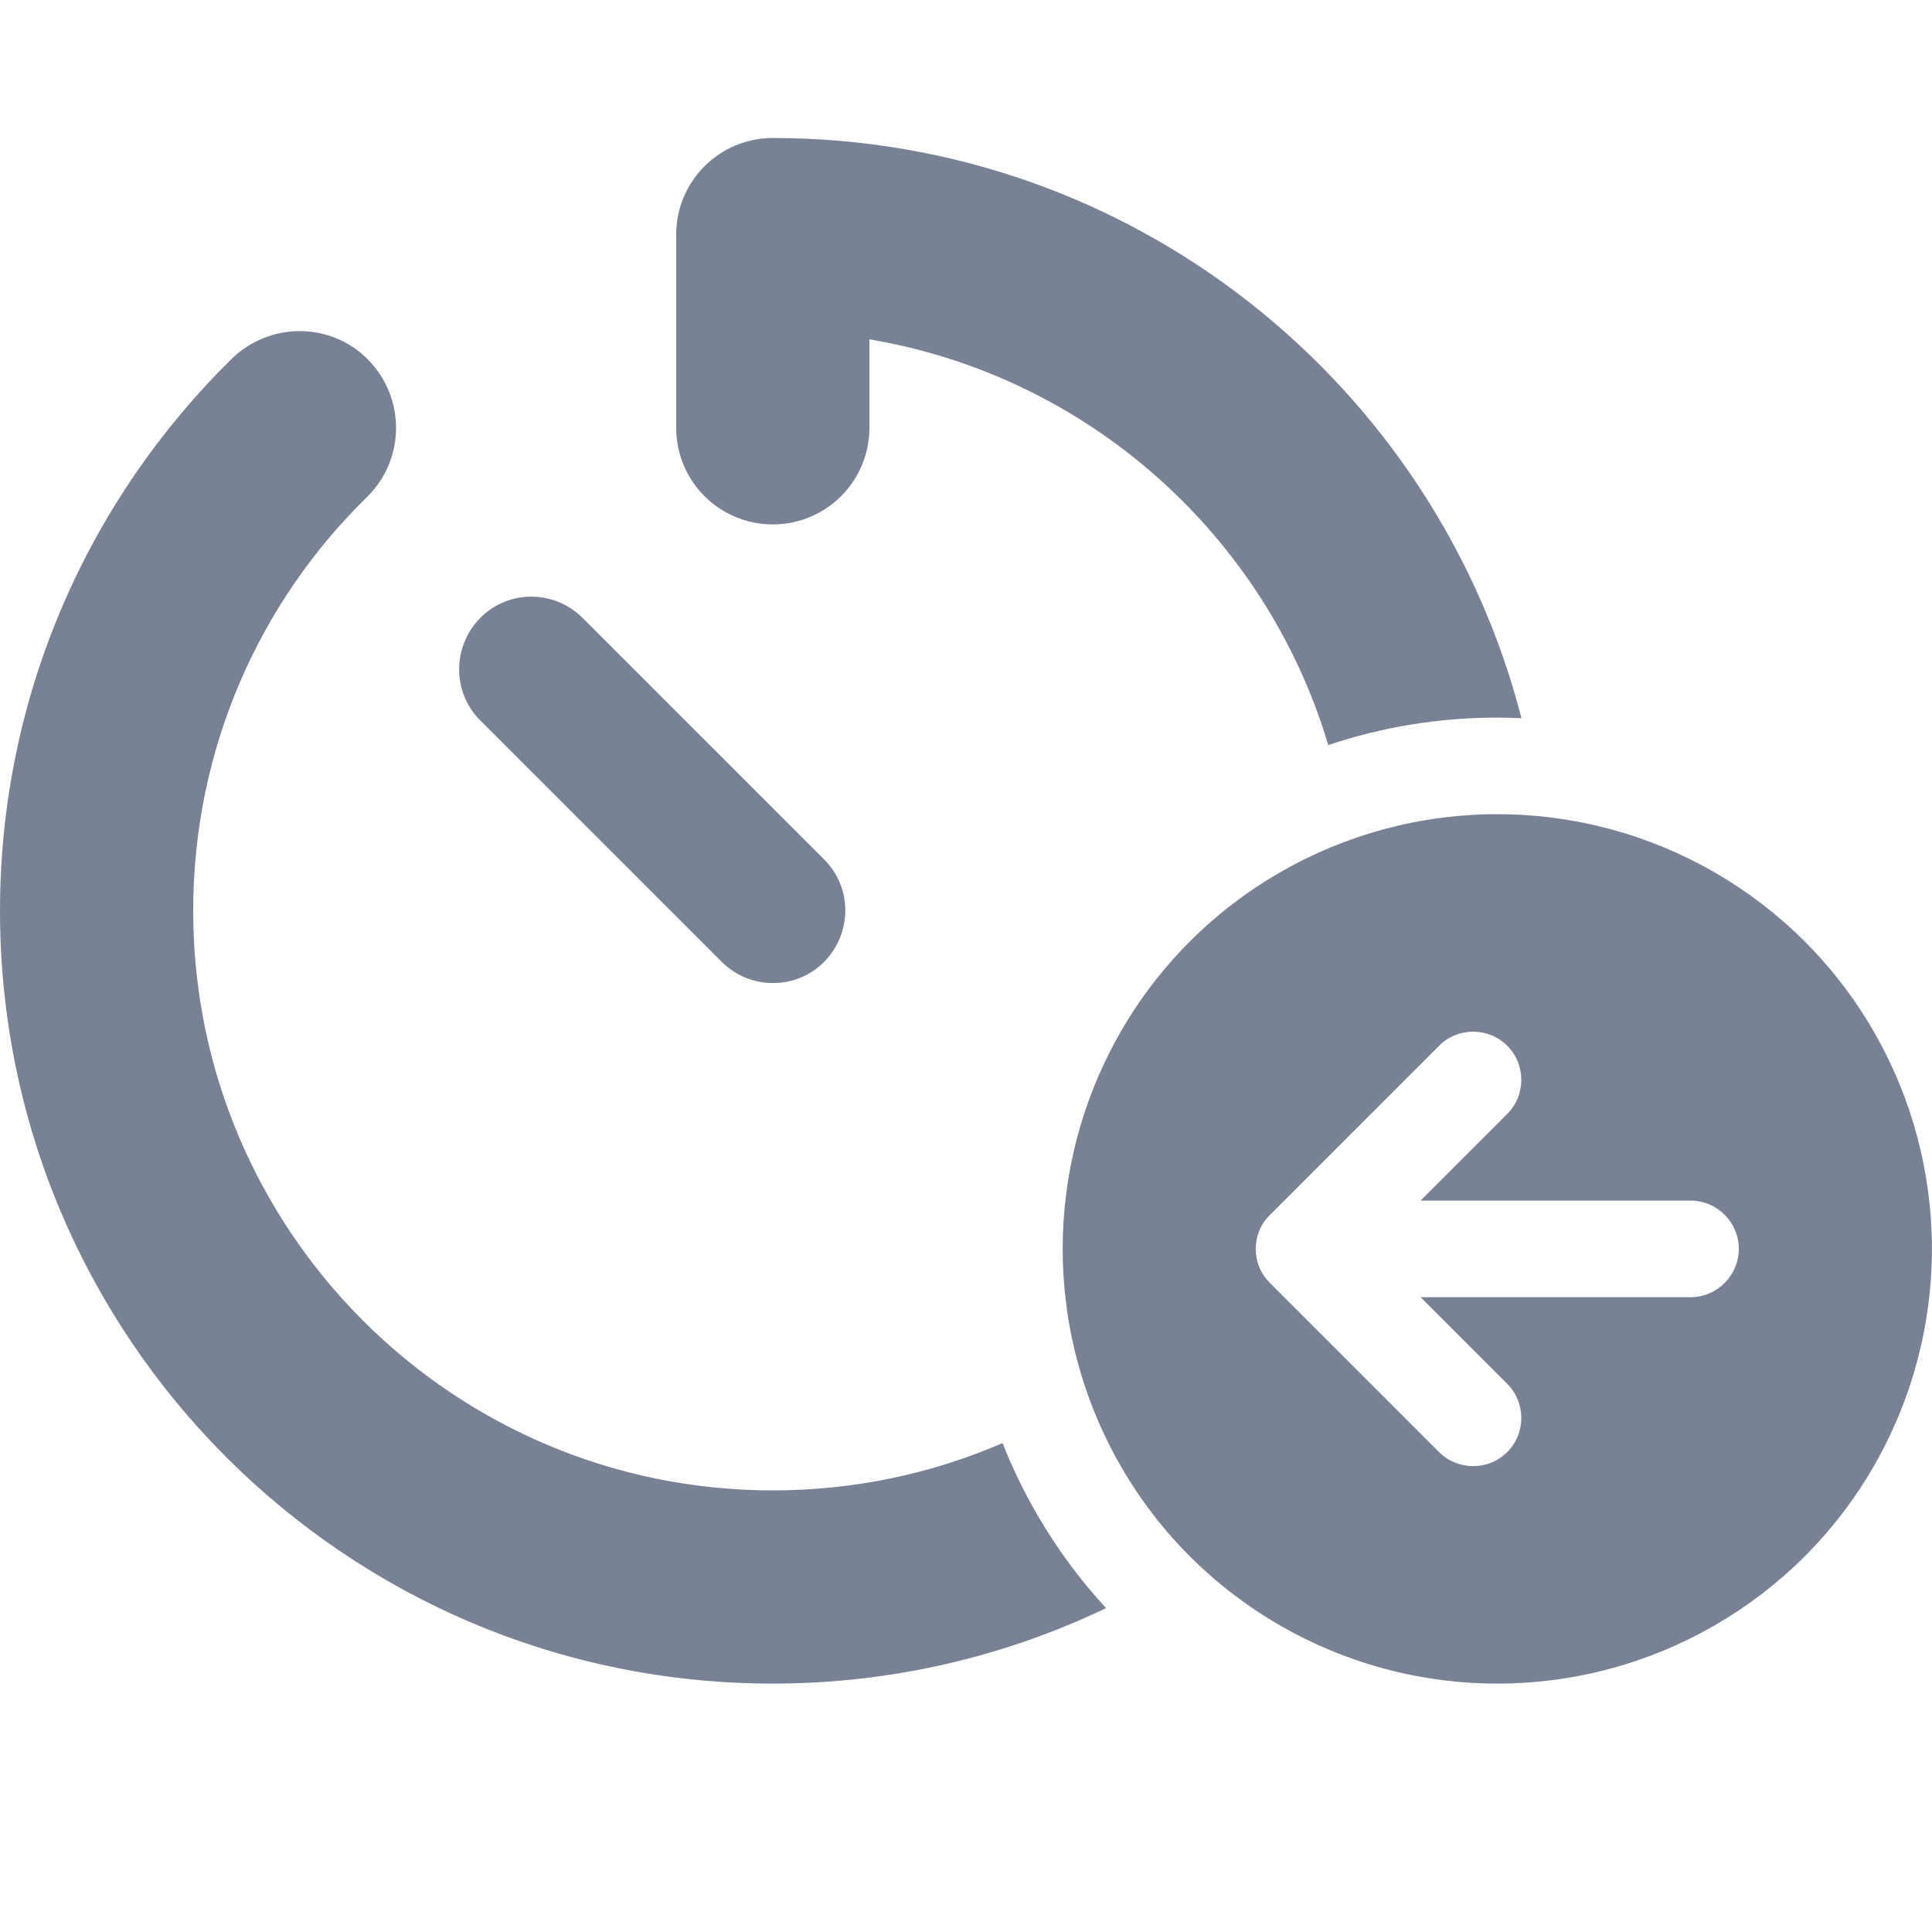 <svg width="14" height="14" viewBox="0 0 14 14" fill="none" xmlns="http://www.w3.org/2000/svg">
<g clip-path="url(#clip0_4556_6398)">
<path d="M5.6 1C5.213 1 4.9 1.313 4.9 1.7C4.9 2.166 4.9 2.634 4.9 3.1C4.9 3.487 5.213 3.8 5.6 3.8C5.987 3.8 6.3 3.487 6.3 3.1C6.3 2.886 6.3 2.673 6.3 2.459C7.888 2.726 9.174 3.883 9.625 5.399C10.01 5.27 10.421 5.2 10.85 5.2C10.909 5.2 10.966 5.202 11.025 5.204C10.404 2.787 8.212 1 5.6 1ZM5.6 10.8C3.281 10.8 1.4 8.919 1.4 6.6C1.4 5.425 1.881 4.362 2.66 3.601C2.936 3.33 2.94 2.888 2.671 2.61C2.402 2.332 1.958 2.33 1.68 2.599C0.645 3.616 0 5.034 0 6.6C0 9.693 2.507 12.2 5.6 12.2C6.464 12.2 7.284 12.003 8.015 11.653C7.696 11.307 7.44 10.901 7.265 10.457C6.755 10.678 6.191 10.8 5.6 10.8ZM4.222 4.478C4.016 4.272 3.684 4.272 3.48 4.478C3.277 4.684 3.275 5.016 3.48 5.22C4.064 5.804 4.646 6.386 5.23 6.97C5.436 7.175 5.768 7.175 5.972 6.97C6.175 6.764 6.178 6.432 5.972 6.228C5.388 5.644 4.806 5.062 4.222 4.478ZM10.85 5.9C9.726 5.9 8.684 6.499 8.122 7.475C7.56 8.451 7.56 9.649 8.122 10.625C8.684 11.601 9.726 12.2 10.85 12.2C11.974 12.2 13.016 11.601 13.578 10.625C14.14 9.649 14.14 8.451 13.578 7.475C13.016 6.499 11.974 5.9 10.85 5.9ZM10.428 10.522L9.203 9.297C9.065 9.162 9.065 8.938 9.203 8.803C9.612 8.394 10.019 7.987 10.428 7.578C10.563 7.442 10.787 7.442 10.922 7.578C11.058 7.713 11.058 7.937 10.922 8.072C10.712 8.282 10.504 8.49 10.294 8.7C10.946 8.7 11.598 8.7 12.25 8.7C12.443 8.7 12.6 8.857 12.6 9.05C12.6 9.242 12.443 9.4 12.25 9.4C11.598 9.4 10.946 9.4 10.294 9.4C10.504 9.61 10.712 9.818 10.922 10.028C11.058 10.163 11.058 10.387 10.922 10.522C10.787 10.658 10.563 10.658 10.428 10.522Z" fill="#798195"/>
</g>
<defs>
<clipPath id="clip0_4556_6398">
<rect width="14" height="14" fill="white"/>
</clipPath>
</defs>
</svg>
